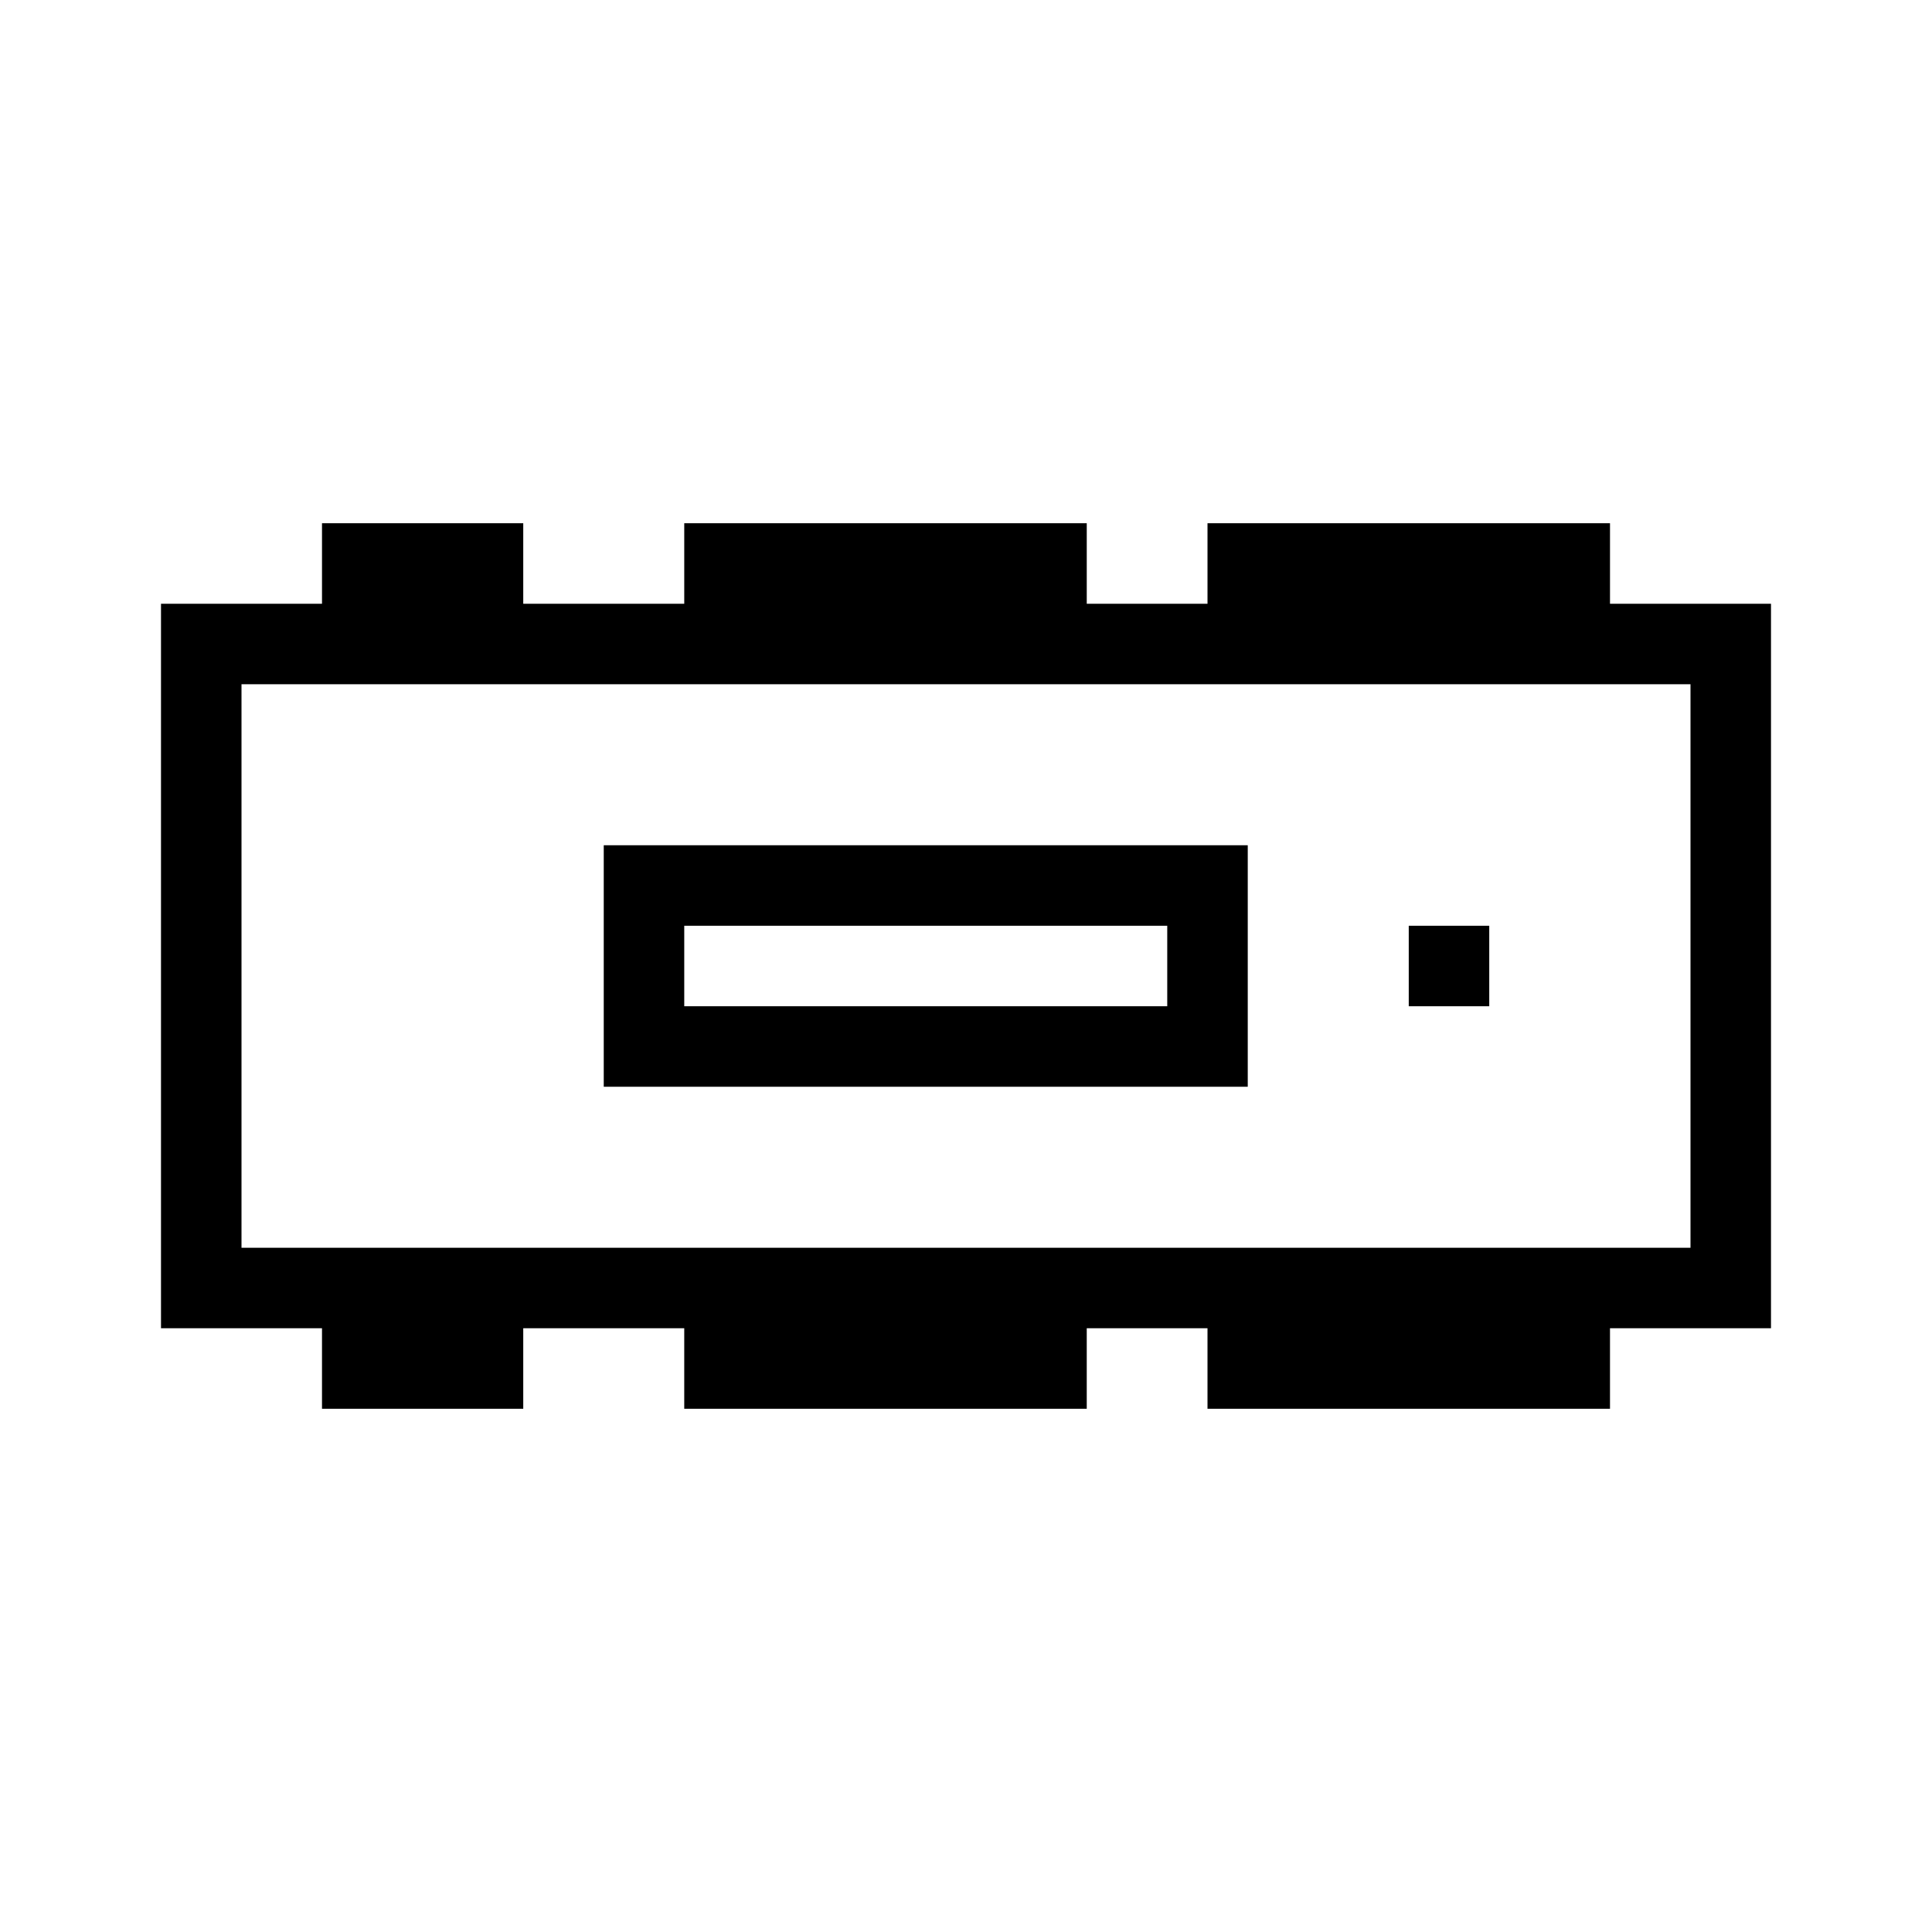 <?xml version="1.0" encoding="UTF-8"?>
<svg xmlns="http://www.w3.org/2000/svg" viewBox="0 0 192 192"><path d="M176 60h-16v-8h-40v8h-12v-8H68v8H52v-8H32v8H16v72h16v8h20v-8h16v8h40v-8h12v8h40v-8h16V60zm-8 64H24V68h144v56z" fill="rgba(0,0,0,1)"/><path d="M124 84H60v24h64V84zm-8 16H68v-8h48v8zM140 92h8v8h-8z" fill="rgba(0,0,0,1)"/></svg>
